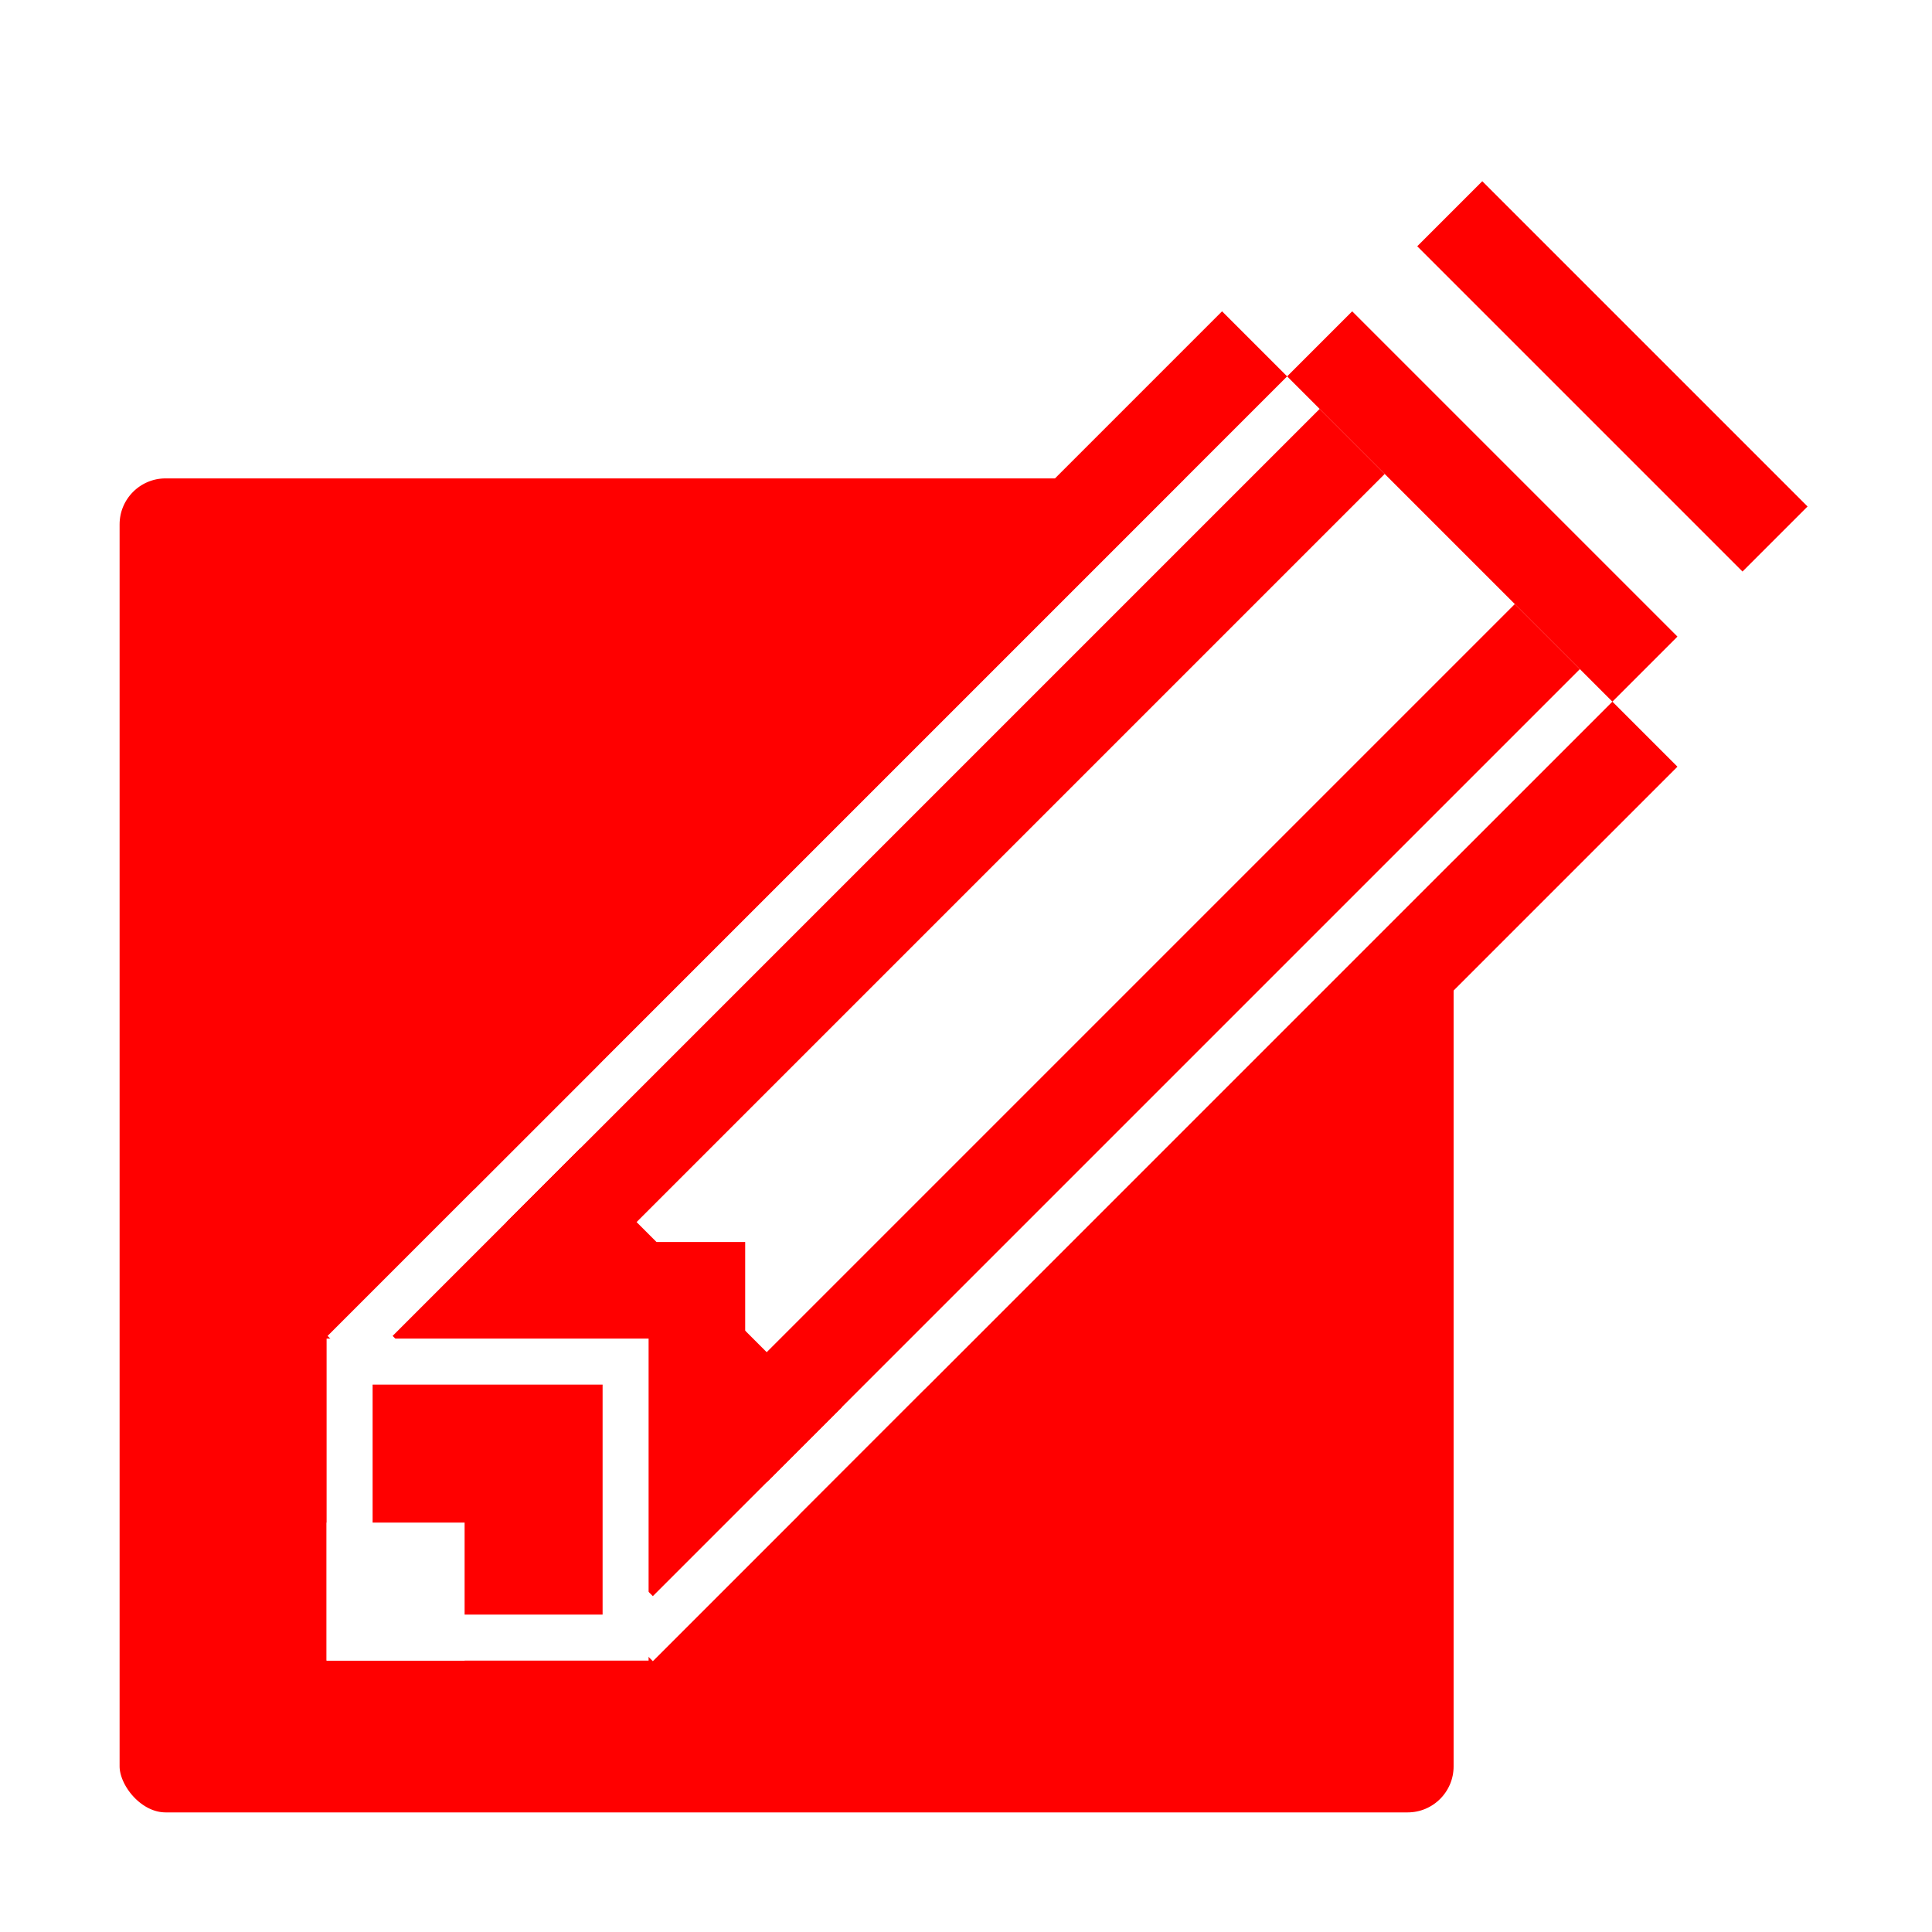 <svg xmlns="http://www.w3.org/2000/svg"
     xmlns:xlink="http://www.w3.org/1999/xlink"
     viewBox="0 0 420 420">

<defs>
<style type="text/css"><![CDATA[

rect {
stroke: rgb(255,255,255);
stroke-width: 10;
fill: rgb(255, 0, 0);
}

g rect, rect:nth-of-type(n+2) {
stroke-width: 10;
}

rect:nth-of-type(2) {
stroke: rgb(255, 0, 0);
fill: rgb(255, 0, 0);
}

g rect:nth-of-type(2), rect:nth-of-type(4) {
stroke: rgb(255,255,255);
fill: rgb(255,255,255);
}

line {
stroke:rgb(255,255,0);
stroke-width: 20;
}

g line {
stroke: rgb(255, 0, 0);
}

]]></style>
</defs>

<rect x="21" y="99" width="300" height="300" rx="15" ry="15" />

<g transform="rotate(-45 50 50)">
<rect x="-100" y="240" width="355" height="90" />
<rect x="-35" y="240" width="310" height="90" rx="15" ry="15" />
<line x1="-60" y1="255" x2="190" y2="255" />
<line x1="-60" y1="315" x2="190" y2="315" />
<line x1="200" y1="235" x2="200" y2="335" />
<line x1="240" y1="235" x2="240" y2="335" />

<line x1="-60" y1="225" x2="190" y2="225" />
<line x1="-60" y1="345" x2="190" y2="345" />
</g>

<rect x="131" y="275" width="26" height="26" />
<rect x="76" y="296" width="60" height="60" />
<rect x="76" y="336" width="20" height="20" />

</svg>
